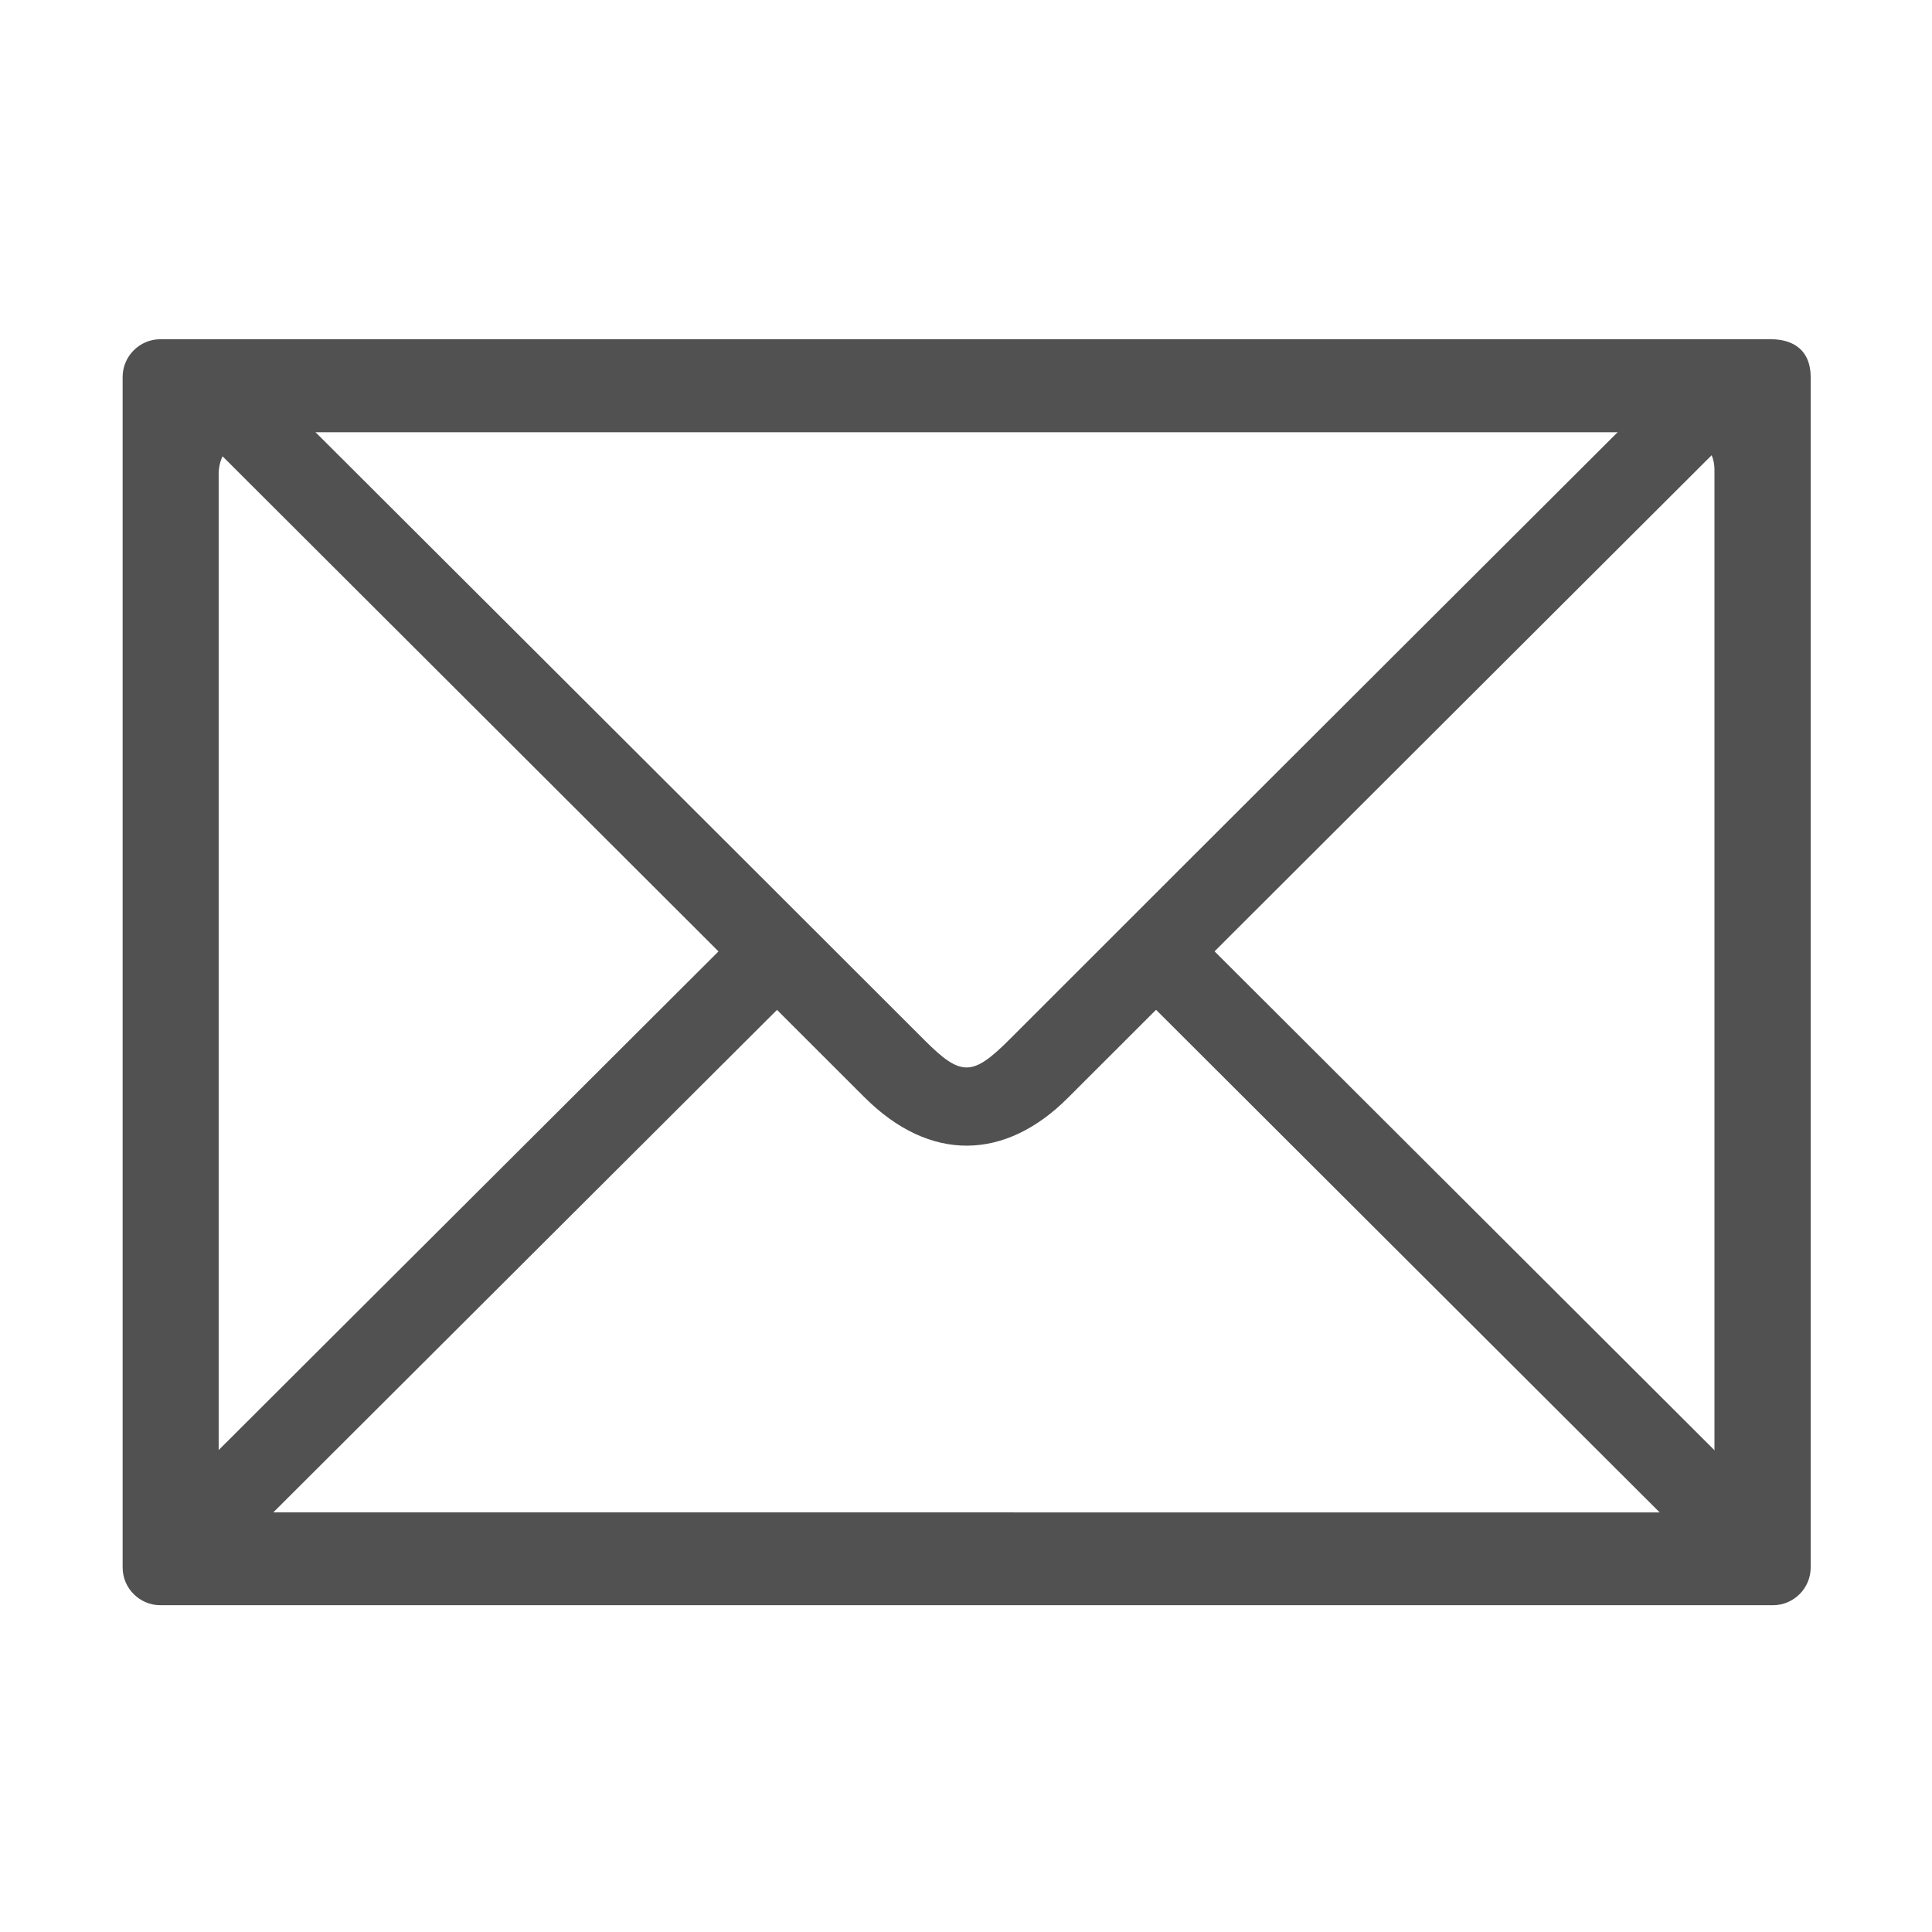 <?xml version="1.0" standalone="no"?><!DOCTYPE svg PUBLIC "-//W3C//DTD SVG 1.1//EN" "http://www.w3.org/Graphics/SVG/1.1/DTD/svg11.dtd"><svg t="1526009433086" class="icon" style="" viewBox="0 0 1024 1024" version="1.1" xmlns="http://www.w3.org/2000/svg" p-id="12472" xmlns:xlink="http://www.w3.org/1999/xlink" width="200" height="200"><defs><style type="text/css"></style></defs><path d="M85 179.8c-11 0-20 9-20 20v631c0 11 9 20 20 20h854.7c11 0 20-9 20-20V199.9c0-14.3-9.2-20.1-21.1-20.1m-29.9 599.8c0 12.2-9.9 22-22 22H137.9c-12.2 0-22-9.9-22-22V251.1c0-12.2 9.9-22 22-22H889c10.9 0 19.7 8.8 19.7 19.7v530.8z" fill="#515151" p-id="12473"></path><path d="M908.7 208.8c-8.6-8.6-22.5-8.6-31 0 0 0-245.6 245-342.5 342-19.7 19.7-25.7 20-45 0.7-96.5-96.5-343.3-342.7-343.3-342.7-8.6-8.6-22.5-8.6-31 0-8.6 8.5-8.6 22.4 0 31 0 0 245 244.5 342.2 341.7 34.9 34.9 74.8 33.6 108 0.3 96.9-96.9 342.6-342 342.6-342 8.5-8.6 8.5-22.5 0-31z m0 0" fill="#515151" p-id="12474"></path><path d="M416.4 499.7c-8.6-8.5-22.5-8.5-31 0L93.5 790.9c-8.6 8.6-8.6 22.4 0 31 8.6 8.6 22.5 8.6 31 0l291.9-291.2c8.6-8.6 8.6-22.5 0-31z m0 0M931 790.9L639.2 499.7c-8.6-8.5-22.5-8.5-31 0-8.6 8.6-8.6 22.4 0 31L900 821.9c8.6 8.6 22.4 8.6 31 0 8.6-8.6 8.6-22.5 0-31z m0 0" fill="#515151" p-id="12475"></path></svg>